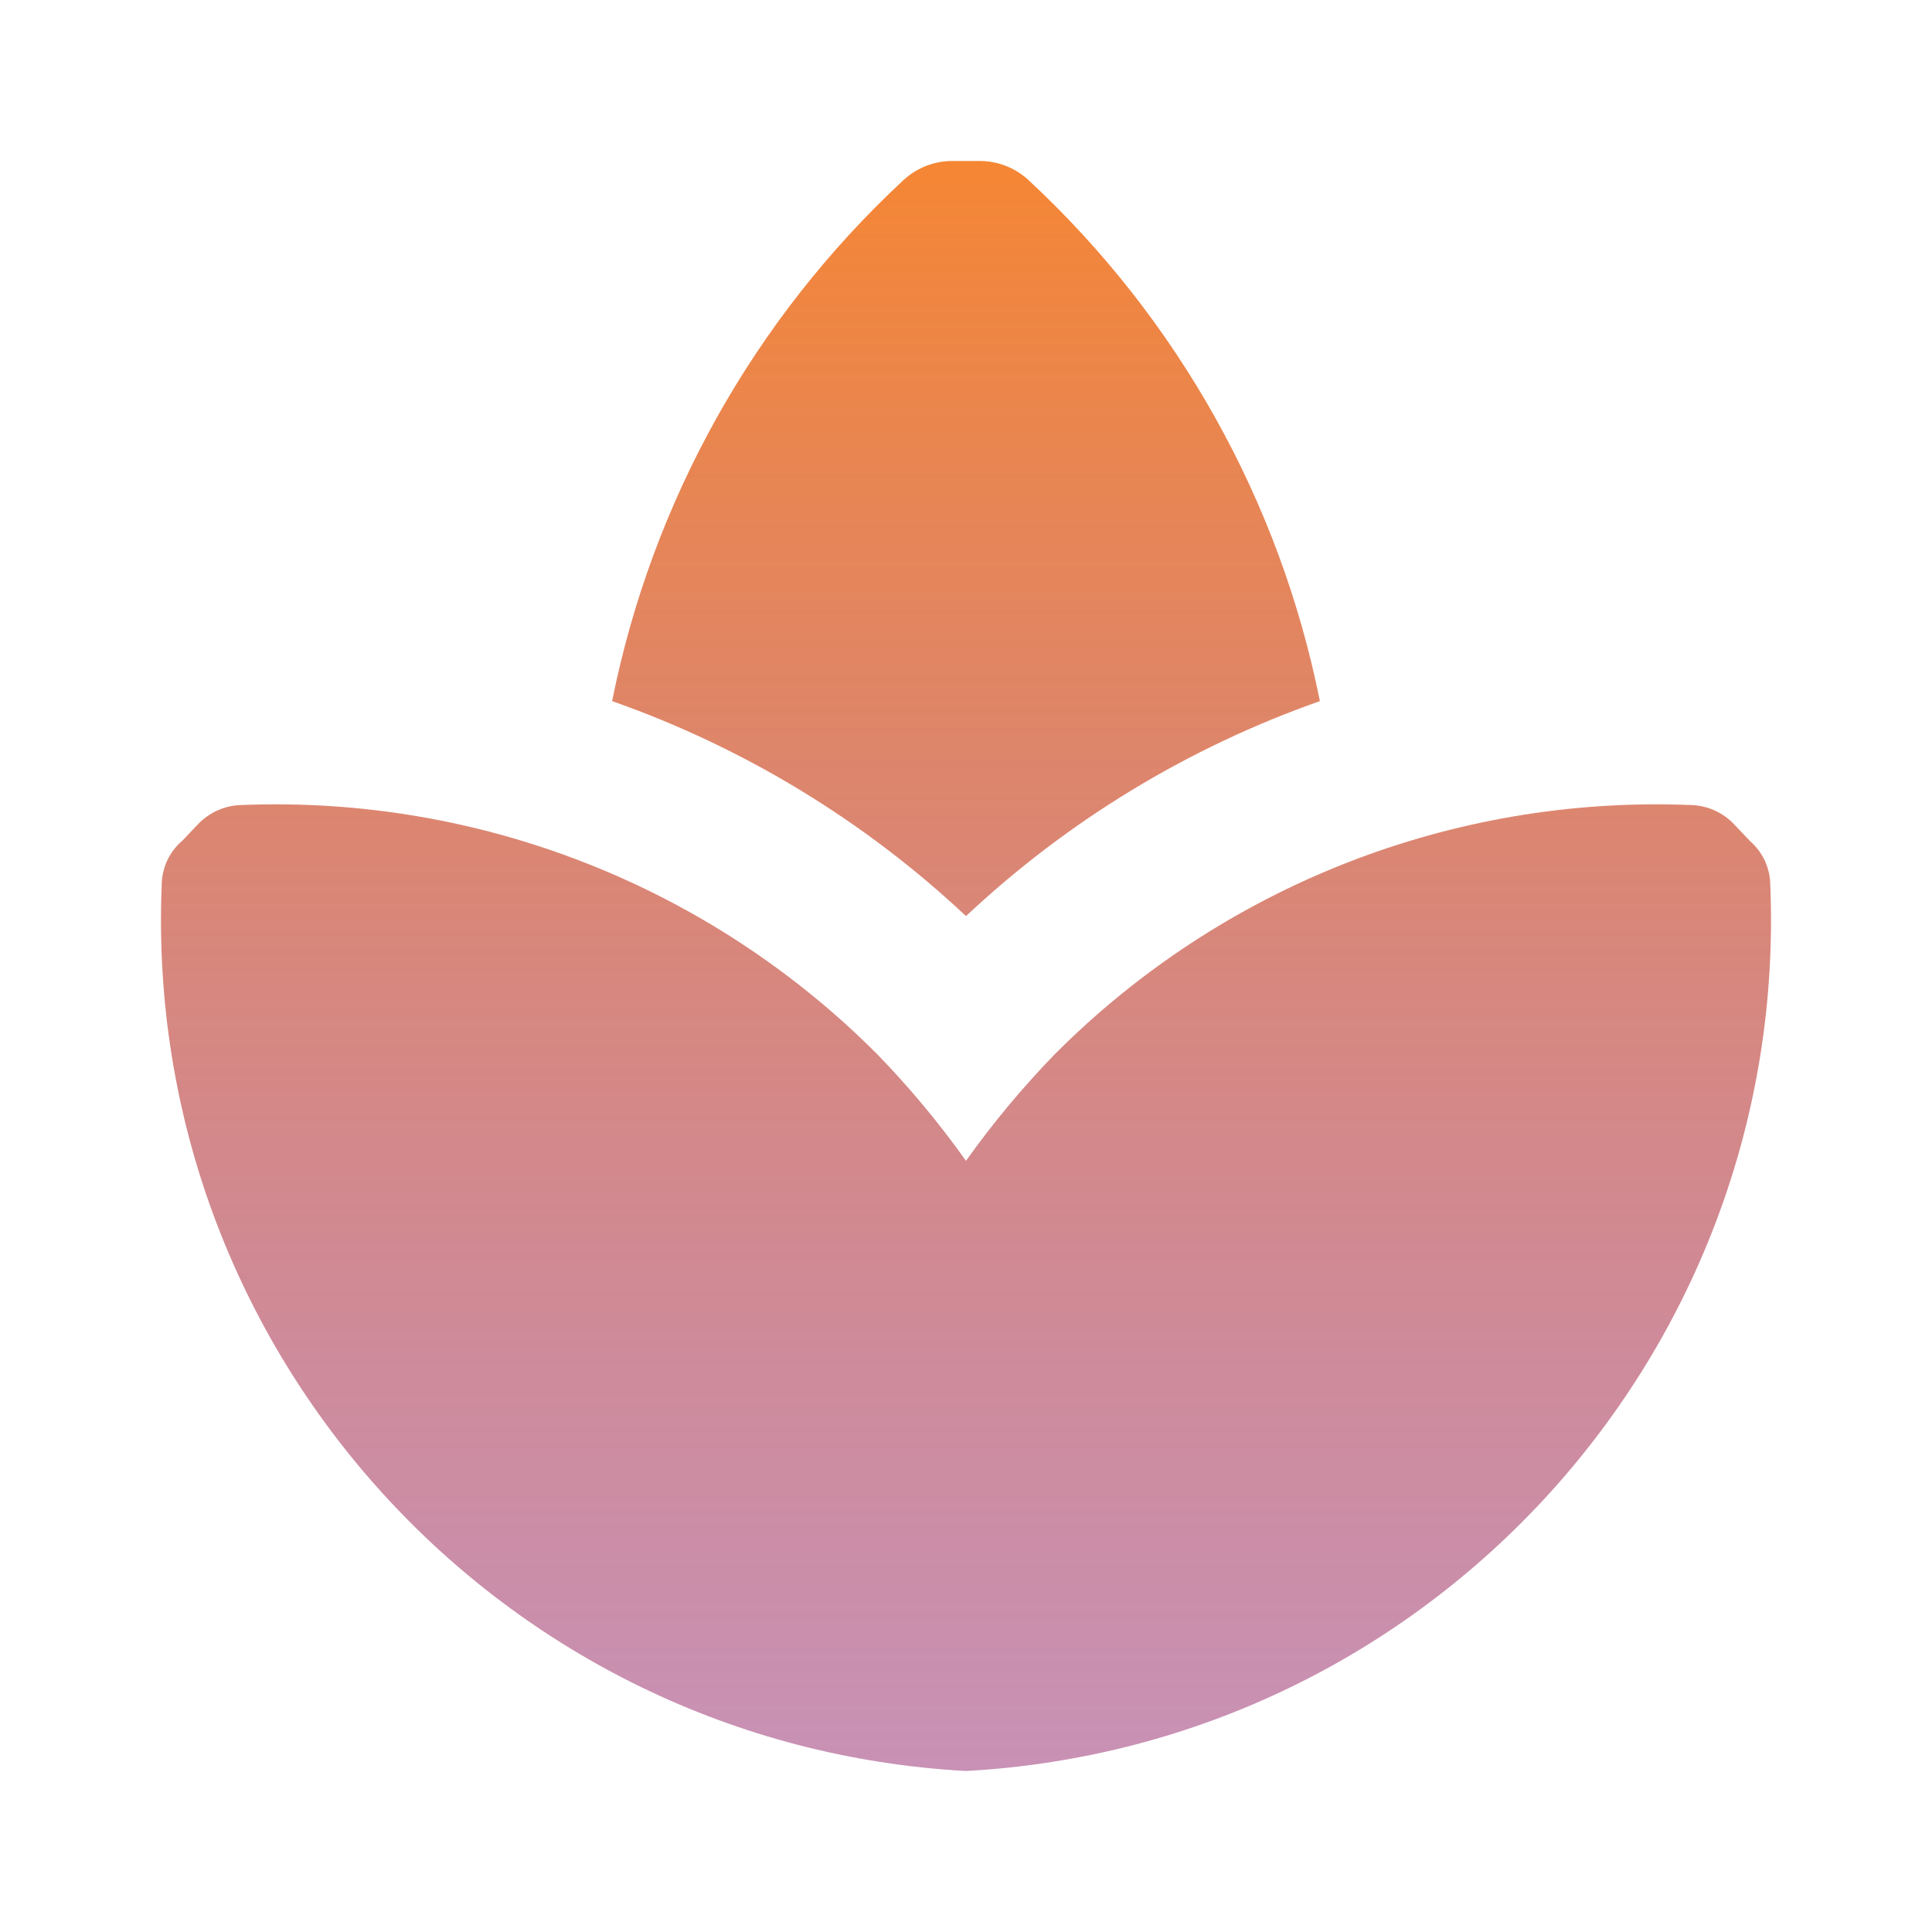 <svg width="42" height="42" viewBox="0 0 42 42" fill="none" xmlns="http://www.w3.org/2000/svg">
<path fill-rule="evenodd" clip-rule="evenodd" d="M13.307 15.242C16.168 16.248 18.788 17.839 21 19.915C23.212 17.839 25.832 16.248 28.693 15.242C27.824 10.897 25.609 6.935 22.364 3.92C22.07 3.645 21.682 3.495 21.28 3.5H20.72C20.318 3.495 19.93 3.645 19.636 3.92C16.391 6.935 14.176 10.897 13.307 15.242ZM37.715 17.938L38.048 18.288C38.325 18.53 38.485 18.881 38.485 19.25C38.892 29.371 31.105 37.944 21 38.5C10.895 37.944 3.108 29.371 3.515 19.25C3.515 18.872 3.681 18.513 3.97 18.27L4.302 17.92C4.553 17.656 4.9 17.504 5.264 17.5C10.423 17.296 15.433 19.263 19.077 22.925C19.775 23.645 20.418 24.417 21 25.235C21.582 24.417 22.225 23.645 22.923 22.925C26.567 19.263 31.577 17.296 36.736 17.5C37.109 17.504 37.464 17.662 37.715 17.938Z" fill="url(#paint0_linear)"/>
<defs>
<linearGradient id="paint0_linear" x1="21" y1="3.5" x2="21" y2="38.5" gradientUnits="userSpaceOnUse">
<stop stop-color="#F58634"/>
<stop offset="1" stop-color="#A8518A" stop-opacity="0.63"/>
</linearGradient>
</defs>
</svg>
